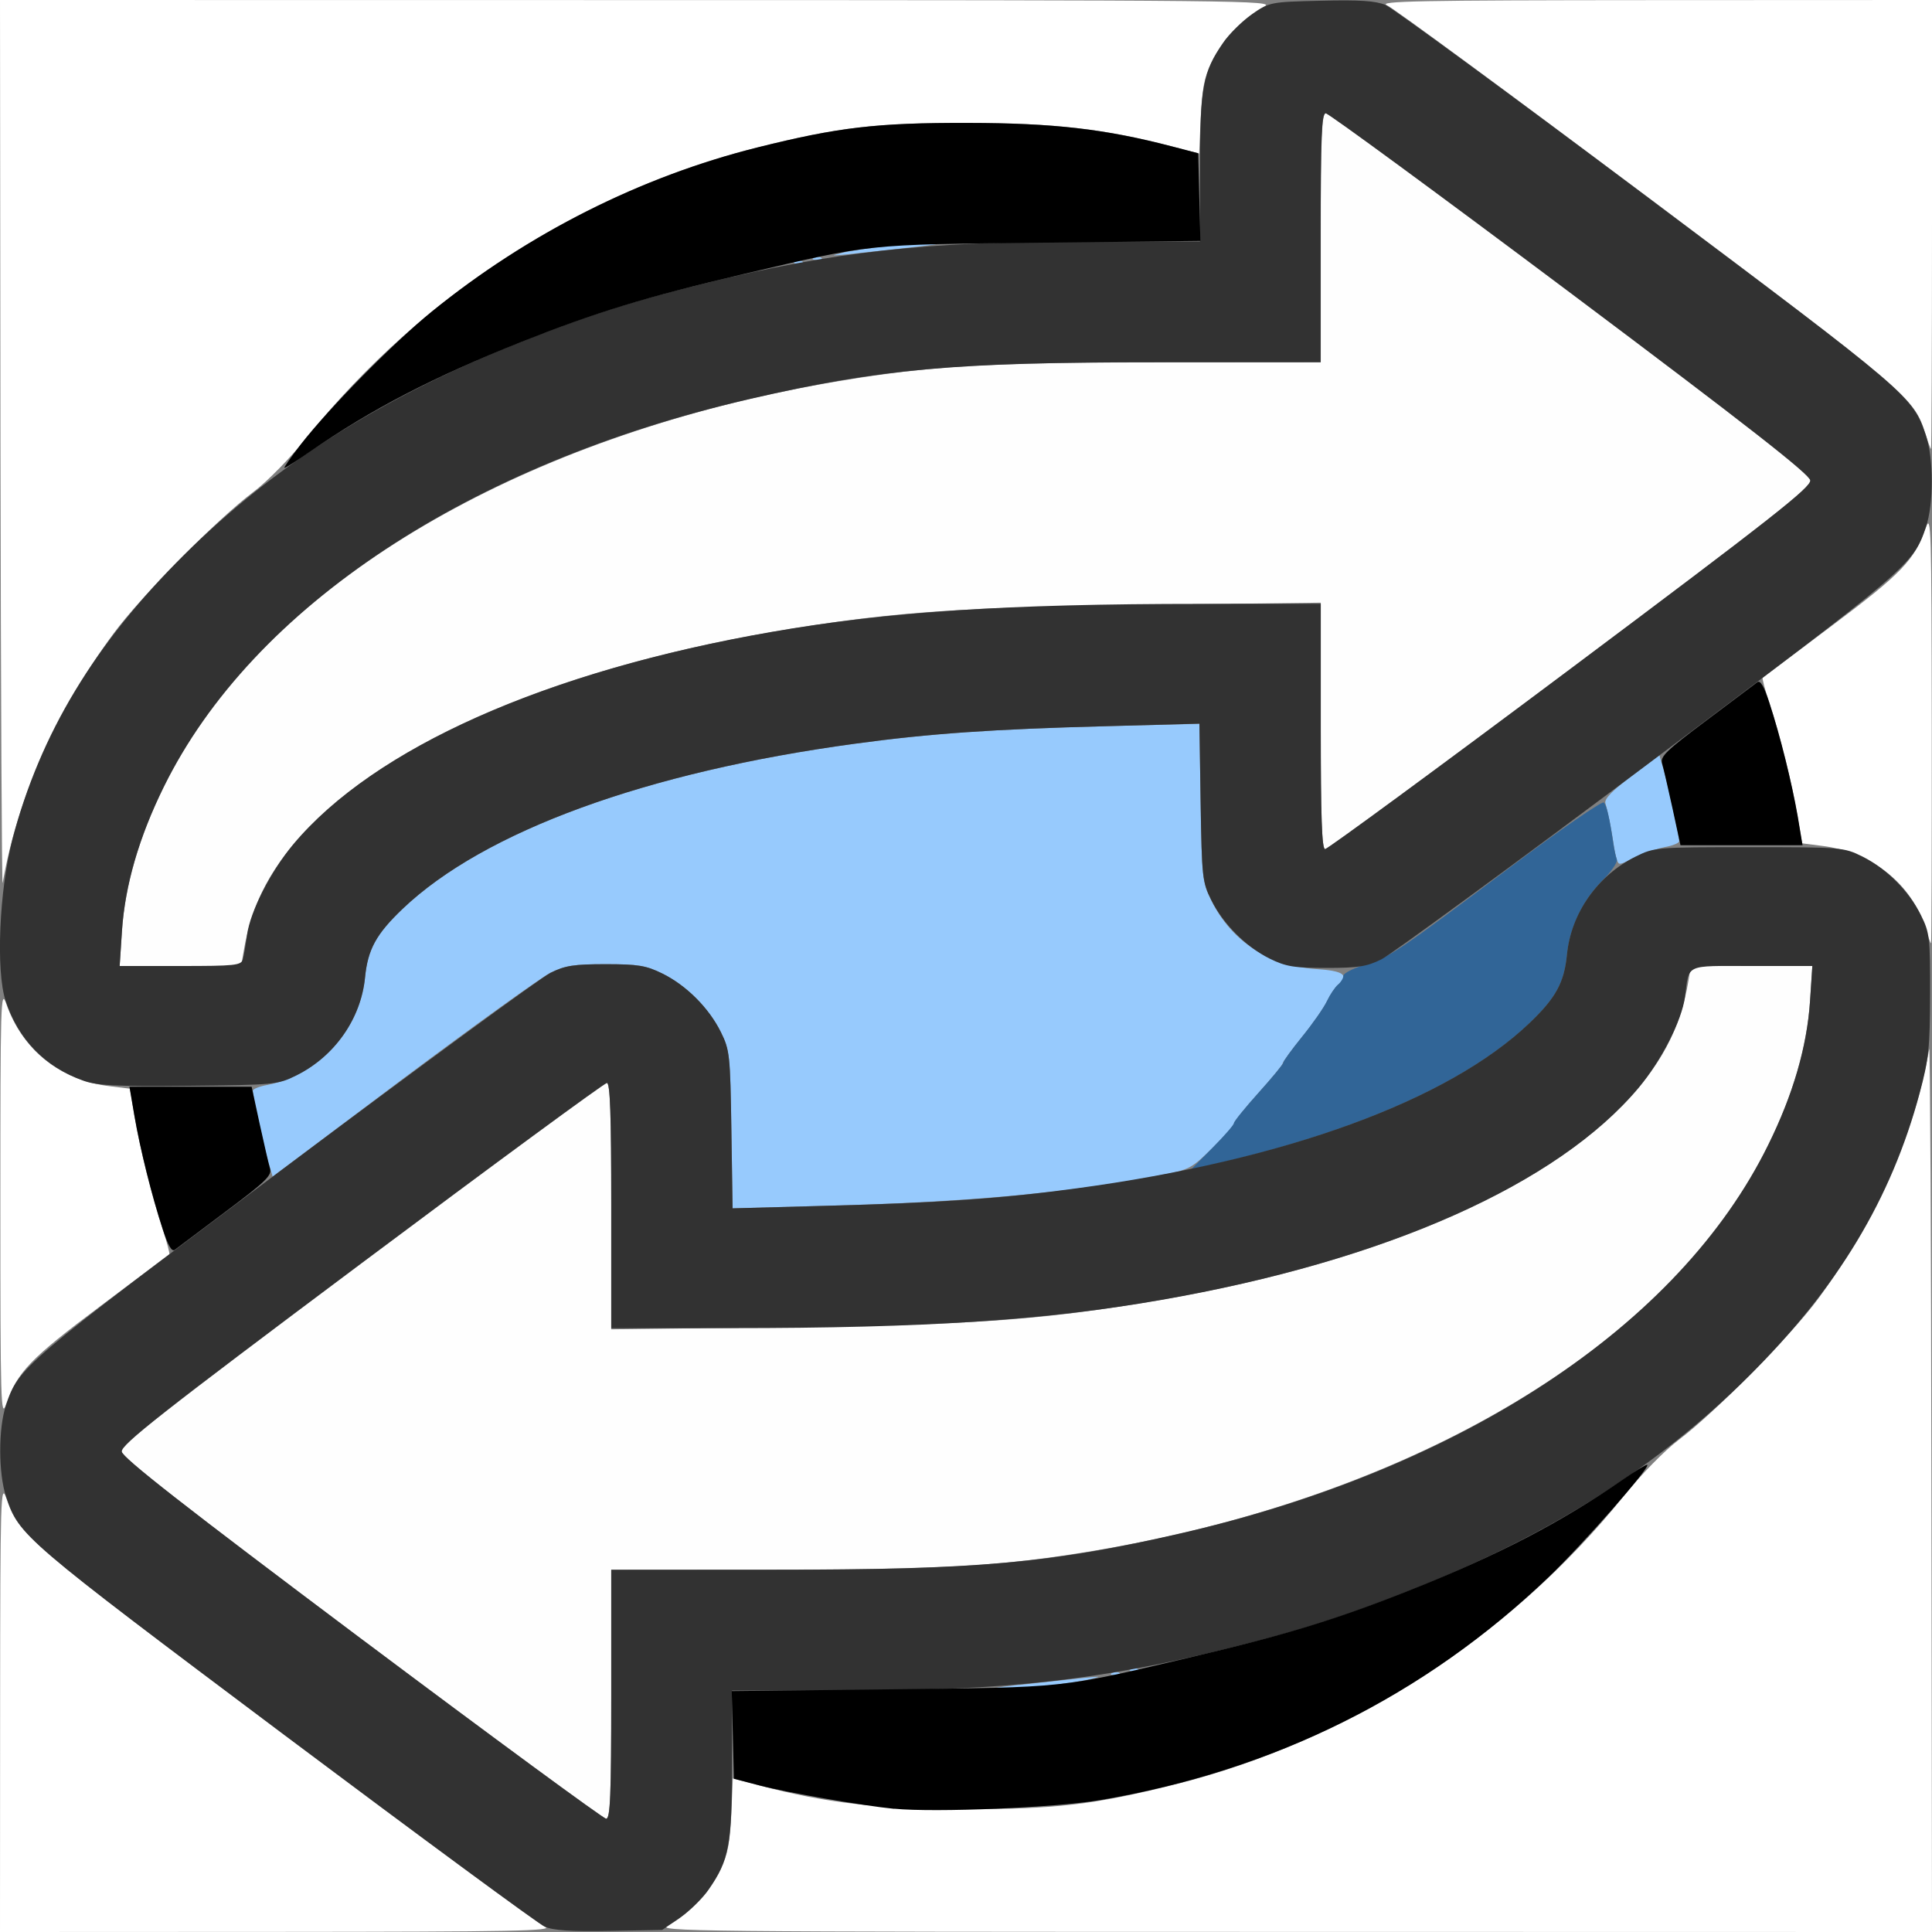 <?xml version="1.0" encoding="UTF-8" standalone="no"?>
<!-- Created with Inkscape (http://www.inkscape.org/) -->

<svg
   xmlns:dc="http://purl.org/dc/elements/1.1/"
   xmlns:cc="http://creativecommons.org/ns#"
   xmlns:rdf="http://www.w3.org/1999/02/22-rdf-syntax-ns#"
   xmlns:svg="http://www.w3.org/2000/svg"
   xmlns="http://www.w3.org/2000/svg"
   xmlns:sodipodi="http://sodipodi.sourceforge.net/DTD/sodipodi-0.dtd"
   xmlns:inkscape="http://www.inkscape.org/namespaces/inkscape"
   version="1.1"
   id="svg2"
   width="16"
   height="16"
   viewBox="0 0 16 16"
   sodipodi:docname="ORBIT_OPPOSITE.svg"
   inkscape:version="0.92.4 (5da689c313, 2019-01-14)">
  <rect x="0" y="0" width="16" height="16" fill="#808080" stroke="none"/>
  <defs
     id="defs6" />
  <sodipodi:namedview
     pagecolor="#ffffff"
     bordercolor="#666666"
     borderopacity="1"
     objecttolerance="10"
     gridtolerance="10"
     guidetolerance="10"
     inkscape:pageopacity="0"
     inkscape:pageshadow="2"
     inkscape:window-width="1136"
     inkscape:window-height="753"
     id="namedview4"
     showgrid="false"
     inkscape:zoom="14.75"
     inkscape:cx="8"
     inkscape:cy="8"
     inkscape:window-x="0"
     inkscape:window-y="0"
     inkscape:window-maximized="0"
     inkscape:current-layer="svg2" />
  <g
     id="ORBIT_OPPOSITE">
    <path
       style="fill:#ffffff;stroke-width:0.031"
       d="m 0.001,14.133 c 0.001,-1.738 0.005,-1.857 0.051,-1.727 0.11,0.313 0.146,0.344 2.3,1.96 1.136,0.852 2.108,1.567 2.161,1.59 0.081,0.035 -0.255,0.042 -2.209,0.043 L 0,16 Z M 5.531,15.945 c 0.157,-0.077 0.349,-0.28 0.436,-0.461 0.058,-0.122 0.078,-0.223 0.089,-0.456 l 0.013,-0.3 0.223,0.059 c 0.546,0.144 0.975,0.194 1.692,0.195 0.756,0.002 1.075,-0.036 1.747,-0.204 1.438,-0.36 2.776,-1.219 3.715,-2.387 0.144,-0.179 0.339,-0.378 0.457,-0.467 0.299,-0.225 0.933,-0.867 1.157,-1.172 0.481,-0.655 0.793,-1.357 0.917,-2.065 0.007,-0.043 0.016,1.585 0.018,3.617 L 16,16 10.711,15.999 C 5.693,15.999 5.427,15.996 5.531,15.945 Z M 0.003,9.969 c 0,-1.673 0.003,-1.787 0.049,-1.656 0.134,0.383 0.448,0.633 0.86,0.683 l 0.164,0.02 0.038,0.227 c 0.044,0.266 0.143,0.661 0.234,0.939 0.035,0.109 0.06,0.201 0.054,0.206 -0.006,0.005 -0.264,0.199 -0.574,0.431 C 0.25,11.252 0.145,11.361 0.051,11.628 0.007,11.755 0.003,11.627 0.003,9.969 Z M 15.944,7.683 C 15.83,7.318 15.498,7.055 15.088,7.005 L 14.924,6.984 14.886,6.758 C 14.841,6.492 14.743,6.096 14.652,5.818 14.616,5.71 14.592,5.617 14.598,5.612 c 0.006,-0.005 0.264,-0.199 0.574,-0.431 0.578,-0.433 0.683,-0.543 0.776,-0.809 0.045,-0.127 0.048,-0.001 0.05,1.651 8.22e-4,0.984 -0.002,1.789 -0.006,1.789 -0.004,0 -0.026,-0.058 -0.048,-0.129 z M 0.004,3.695 0,0 5.289,7.1156531e-4 C 10.307,0.001 10.573,0.004 10.469,0.055 10.312,0.132 10.12,0.335 10.033,0.516 9.974,0.637 9.955,0.738 9.944,0.972 L 9.931,1.272 9.707,1.213 C 9.161,1.069 8.732,1.019 8.016,1.018 7.26,1.016 6.941,1.054 6.269,1.222 4.831,1.582 3.493,2.441 2.553,3.609 2.409,3.788 2.215,3.987 2.096,4.076 1.798,4.3 1.164,4.942 0.94,5.247 0.458,5.902 0.146,6.604 0.022,7.312 0.015,7.355 0.007,5.728 0.004,3.695 Z M 15.944,3.589 C 15.85,3.291 15.802,3.25 13.648,1.634 12.512,0.783 11.54,0.067 11.487,0.044 11.405,0.009 11.742,0.002 13.695,0.001 L 16,0 v 1.859 c 0,1.023 -0.004,1.859 -0.008,1.859 -0.004,0 -0.026,-0.058 -0.048,-0.129 z"
       id="path829"
       inkscape:connector-curvature="0" />
    <path
       style="fill:#fefefe;stroke-width:0.031"
       d="M 2.997,13.577 C 1.524,12.472 1.014,12.073 1.008,12.022 1.002,11.964 1.331,11.706 2.995,10.461 4.092,9.64 5.006,8.969 5.026,8.969 c 0.027,0 0.036,0.266 0.036,1.02 v 1.02 l 1.43,-0.018 c 1.52,-0.019 2.08,-0.057 2.942,-0.196 1.817,-0.293 3.229,-0.868 3.979,-1.62 0.335,-0.336 0.502,-0.645 0.571,-1.058 L 14.003,8 h 0.503 0.503 l -0.019,0.289 C 14.955,8.828 14.721,9.447 14.346,9.994 13.391,11.387 11.425,12.446 9.058,12.843 8.298,12.97 7.806,12.999 6.398,12.999 L 5.062,13 v 1.031 c 0,0.838 -0.008,1.031 -0.042,1.031 -0.023,0 -0.933,-0.669 -2.023,-1.486 z M 1.01,7.711 C 1.045,7.172 1.279,6.553 1.654,6.006 2.609,4.613 4.575,3.554 6.942,3.157 7.702,3.03 8.194,3.001 9.602,3.001 L 10.938,3 V 1.969 c 0,-0.838 0.008,-1.031 0.042,-1.031 0.023,0 0.933,0.669 2.023,1.486 1.474,1.105 1.984,1.504 1.989,1.555 0.006,0.057 -0.322,0.315 -1.987,1.561 -1.097,0.821 -2.011,1.492 -2.031,1.492 -0.027,0 -0.036,-0.266 -0.036,-1.02 V 4.991 L 9.508,5.009 C 7.988,5.028 7.428,5.066 6.566,5.205 4.749,5.498 3.337,6.073 2.588,6.824 2.252,7.16 2.086,7.469 2.017,7.883 L 1.997,8 H 1.494 0.991 Z"
       id="path827"
       inkscape:connector-curvature="0" />
    <path
       style="fill:#97cafd;stroke-width:0.031"
       d="m 8.438,13.954 c 0.741,-0.081 0.711,-0.078 0.594,-0.049 -0.145,0.037 -0.685,0.096 -0.835,0.091 -0.065,-0.002 0.043,-0.021 0.241,-0.043 z m 0.775,-0.1 c 0.023,-0.009 0.05,-0.008 0.06,0.003 0.01,0.01 -0.008,0.018 -0.041,0.016 -0.036,-0.002 -0.044,-0.009 -0.019,-0.019 z m 0.156,-0.031 c 0.023,-0.009 0.05,-0.008 0.06,0.003 0.01,0.01 -0.008,0.018 -0.041,0.016 -0.036,-0.002 -0.044,-0.009 -0.019,-0.019 z M 6.057,9.355 C 6.047,8.736 6.043,8.695 5.969,8.547 5.871,8.348 5.683,8.16 5.484,8.062 5.35,7.996 5.285,7.985 5.016,7.985 c -0.262,0 -0.336,0.011 -0.457,0.071 -0.079,0.039 -0.629,0.435 -1.223,0.879 L 2.258,9.744 2.224,9.63 C 2.188,9.51 2.094,9.077 2.094,9.033 c 0,-0.014 0.052,-0.035 0.115,-0.047 C 2.638,8.905 2.98,8.531 3.023,8.096 3.046,7.862 3.115,7.736 3.335,7.526 4.009,6.884 5.353,6.393 7.081,6.159 7.696,6.075 8.227,6.038 9.162,6.014 l 0.771,-0.02 0.01,0.652 c 0.01,0.62 0.014,0.66 0.087,0.808 0.168,0.341 0.479,0.545 0.868,0.571 0.229,0.015 0.278,0.05 0.183,0.13 -0.024,0.02 -0.066,0.082 -0.092,0.137 -0.026,0.055 -0.119,0.188 -0.206,0.295 -0.087,0.107 -0.159,0.206 -0.16,0.219 -10e-4,0.013 -0.092,0.124 -0.203,0.247 -0.111,0.123 -0.201,0.236 -0.201,0.251 0,0.015 -0.081,0.107 -0.18,0.205 C 9.868,9.677 9.847,9.688 9.609,9.733 8.847,9.88 8.017,9.955 6.838,9.986 L 6.067,10.007 Z M 13.39,7.117 c -0.008,-0.021 -0.021,-0.081 -0.028,-0.133 -0.017,-0.115 -0.046,-0.264 -0.067,-0.332 -0.01,-0.035 0.056,-0.104 0.216,-0.224 l 0.231,-0.174 0.034,0.115 c 0.036,0.12 0.13,0.553 0.13,0.598 0,0.014 -0.052,0.036 -0.117,0.048 -0.064,0.012 -0.172,0.049 -0.24,0.082 -0.146,0.071 -0.141,0.07 -0.16,0.021 z M 6.588,2.166 c 0.023,-0.009 0.05,-0.008 0.06,0.002 0.01,0.01 -0.008,0.018 -0.041,0.016 -0.036,-0.002 -0.044,-0.009 -0.019,-0.019 z m 0.156,-0.031 c 0.023,-0.009 0.05,-0.008 0.06,0.002 0.01,0.01 -0.008,0.018 -0.041,0.016 -0.036,-0.002 -0.044,-0.009 -0.019,-0.019 z M 6.969,2.095 c 0.145,-0.037 0.685,-0.096 0.835,-0.091 0.065,0.002 -0.043,0.021 -0.241,0.043 -0.741,0.081 -0.711,0.078 -0.594,0.049 z"
       id="path825"
       inkscape:connector-curvature="0" />
    <path
       style="fill:#316597;stroke-width:0.031"
       d="m 10.042,9.505 c 0.097,-0.098 0.177,-0.19 0.177,-0.204 0,-0.014 0.093,-0.128 0.206,-0.254 0.113,-0.126 0.205,-0.237 0.203,-0.247 -0.002,-0.01 0.068,-0.106 0.155,-0.214 0.087,-0.107 0.18,-0.24 0.206,-0.295 0.026,-0.055 0.068,-0.117 0.092,-0.137 0.024,-0.02 0.044,-0.053 0.044,-0.073 0,-0.02 0.079,-0.061 0.175,-0.09 0.21,-0.065 0.261,-0.099 1.211,-0.812 0.41,-0.308 0.757,-0.547 0.771,-0.533 0.024,0.025 0.048,0.127 0.079,0.339 0.008,0.052 0.02,0.111 0.029,0.133 0.008,0.022 -0.045,0.099 -0.118,0.172 -0.165,0.165 -0.272,0.389 -0.295,0.615 -0.023,0.234 -0.092,0.359 -0.312,0.57 -0.51,0.486 -1.413,0.891 -2.6,1.164 l -0.201,0.046 z"
       id="path823"
       inkscape:connector-curvature="0" />
    <path
       style="fill:#323232;stroke-width:0.031"
       d="M 4.513,15.957 C 4.46,15.933 3.488,15.217 2.352,14.366 0.186,12.741 0.16,12.719 0.051,12.397 -0.014,12.205 -0.015,11.827 0.05,11.636 0.157,11.322 0.175,11.306 2.339,9.684 3.479,8.829 4.478,8.097 4.558,8.057 c 0.122,-0.061 0.195,-0.072 0.458,-0.072 0.269,0 0.334,0.011 0.469,0.077 0.199,0.098 0.386,0.285 0.485,0.485 0.073,0.148 0.078,0.189 0.087,0.808 L 6.067,10.007 6.838,9.986 C 7.773,9.962 8.304,9.925 8.919,9.841 10.647,9.607 11.991,9.116 12.665,8.474 12.885,8.264 12.954,8.138 12.977,7.904 c 0.034,-0.342 0.253,-0.654 0.57,-0.811 0.154,-0.076 0.169,-0.077 0.938,-0.077 0.768,0 0.784,0.001 0.938,0.077 0.199,0.099 0.386,0.286 0.485,0.485 0.073,0.147 0.077,0.186 0.076,0.656 -8.88e-4,0.442 -0.011,0.537 -0.085,0.814 -0.236,0.883 -0.681,1.62 -1.426,2.359 -0.737,0.731 -1.616,1.29 -2.738,1.741 -0.578,0.233 -0.951,0.352 -1.577,0.506 C 9.089,13.917 8.334,14 7.017,14 H 6.062 v 0.608 c 0,0.668 -0.023,0.793 -0.192,1.039 -0.05,0.073 -0.157,0.178 -0.238,0.234 l -0.148,0.102 -0.438,0.008 c -0.318,0.006 -0.464,-0.004 -0.534,-0.035 z M 5.062,14.031 V 13 l 1.336,-2.6e-5 c 1.698,-3.1e-5 2.305,-0.054 3.383,-0.302 2.33,-0.535 4.127,-1.723 4.861,-3.214 0.209,-0.423 0.323,-0.816 0.348,-1.195 L 15.009,8 H 14.507 C 13.944,8 13.992,7.978 13.954,8.257 13.928,8.452 13.758,8.784 13.572,9.007 12.904,9.806 11.474,10.442 9.614,10.766 8.653,10.934 7.664,10.999 6.055,10.999 L 5.062,11 V 9.984 c 0,-0.75 -0.009,-1.016 -0.036,-1.016 -0.02,0 -0.934,0.671 -2.031,1.492 -1.665,1.245 -1.993,1.504 -1.987,1.561 0.006,0.051 0.516,0.45 1.989,1.555 1.09,0.817 2.001,1.486 2.023,1.486 0.034,0 0.042,-0.193 0.042,-1.031 z M 0.688,8.949 C 0.372,8.836 0.151,8.608 0.046,8.287 -0.035,8.04 -0.006,7.37 0.103,6.951 0.332,6.077 0.781,5.333 1.527,4.593 2.264,3.862 3.143,3.303 4.266,2.851 4.844,2.619 5.217,2.499 5.843,2.345 6.911,2.083 7.666,2 8.983,2 H 9.938 V 1.392 c 0,-0.668 0.023,-0.793 0.192,-1.039 0.05,-0.073 0.157,-0.178 0.238,-0.234 0.147,-0.102 0.15,-0.103 0.573,-0.113 0.319,-0.008 0.452,0.001 0.533,0.035 0.059,0.025 1.037,0.742 2.173,1.594 2.166,1.624 2.193,1.647 2.302,1.968 0.065,0.192 0.066,0.57 8.72e-4,0.761 -0.107,0.315 -0.125,0.33 -2.289,1.953 -1.14,0.855 -2.139,1.587 -2.219,1.627 -0.122,0.061 -0.195,0.072 -0.458,0.072 -0.269,0 -0.334,-0.011 -0.469,-0.077 C 10.317,7.84 10.129,7.652 10.031,7.453 9.957,7.305 9.953,7.264 9.943,6.645 L 9.933,5.993 9.162,6.014 C 8.227,6.038 7.696,6.075 7.081,6.159 5.353,6.393 4.009,6.884 3.335,7.526 3.115,7.736 3.046,7.862 3.023,8.096 2.989,8.438 2.77,8.75 2.453,8.907 2.302,8.982 2.274,8.985 1.562,8.992 0.954,8.998 0.804,8.991 0.688,8.949 Z M 2.011,7.945 c 0.008,-0.03 0.024,-0.121 0.035,-0.203 C 2.072,7.548 2.242,7.216 2.428,6.993 3.096,6.194 4.526,5.558 6.386,5.234 7.347,5.066 8.336,5.001 9.945,5.001 L 10.938,5 v 1.016 c 0,0.75 0.009,1.016 0.036,1.016 0.02,0 0.934,-0.671 2.031,-1.492 C 14.669,4.294 14.998,4.036 14.992,3.978 14.986,3.927 14.476,3.528 13.003,2.423 11.913,1.606 11.002,0.938 10.979,0.938 c -0.034,0 -0.042,0.193 -0.042,1.031 V 3 l -1.336,2.61e-5 C 7.904,3 7.297,3.054 6.219,3.302 3.889,3.837 2.092,5.025 1.357,6.516 1.149,6.939 1.035,7.332 1.01,7.711 L 0.991,8 H 1.493 C 1.945,8 1.997,7.995 2.011,7.945 Z"
       id="path821"
       inkscape:connector-curvature="0" />
    <path
       style="fill:#000000;stroke-width:0.031"
       d="M 7.406,14.98 C 7.152,14.955 6.52,14.846 6.297,14.788 l -0.219,-0.057 -0.009,-0.363 -0.009,-0.363 1.321,-0.015 c 1.46,-0.016 1.39,-0.009 2.462,-0.261 0.808,-0.19 1.224,-0.317 1.844,-0.564 0.719,-0.286 1.239,-0.556 1.746,-0.907 0.109,-0.076 0.204,-0.133 0.209,-0.127 0.024,0.024 -0.532,0.657 -0.818,0.931 -1.029,0.984 -2.271,1.601 -3.715,1.846 -0.367,0.062 -1.362,0.104 -1.703,0.071 z M 1.348,10.181 C 1.258,9.906 1.162,9.523 1.113,9.24 L 1.072,9 h 0.506 0.506 l 0.066,0.305 c 0.037,0.168 0.075,0.335 0.086,0.372 0.017,0.058 -0.035,0.108 -0.366,0.356 -0.212,0.159 -0.402,0.302 -0.422,0.317 -0.025,0.019 -0.055,-0.031 -0.1,-0.169 z M 13.851,6.695 c -0.037,-0.168 -0.075,-0.335 -0.086,-0.372 -0.017,-0.058 0.035,-0.108 0.366,-0.356 0.212,-0.159 0.402,-0.302 0.422,-0.317 0.025,-0.019 0.055,0.031 0.1,0.169 0.09,0.275 0.185,0.658 0.235,0.941 L 14.928,7 H 14.423 13.917 Z M 2.49,3.681 C 2.724,3.38 3.263,2.834 3.576,2.58 4.373,1.933 5.306,1.463 6.269,1.222 6.941,1.054 7.26,1.016 8.016,1.018 c 0.713,0.001 1.133,0.05 1.688,0.194 l 0.219,0.057 0.009,0.363 0.009,0.363 -1.321,0.015 C 7.158,2.026 7.228,2.018 6.156,2.27 5.348,2.46 4.933,2.587 4.312,2.834 3.594,3.12 3.073,3.39 2.569,3.739 2.461,3.814 2.365,3.875 2.356,3.875 c -0.009,0 0.052,-0.087 0.134,-0.194 z"
       id="path819"
       inkscape:connector-curvature="0" />
  </g>
</svg>
